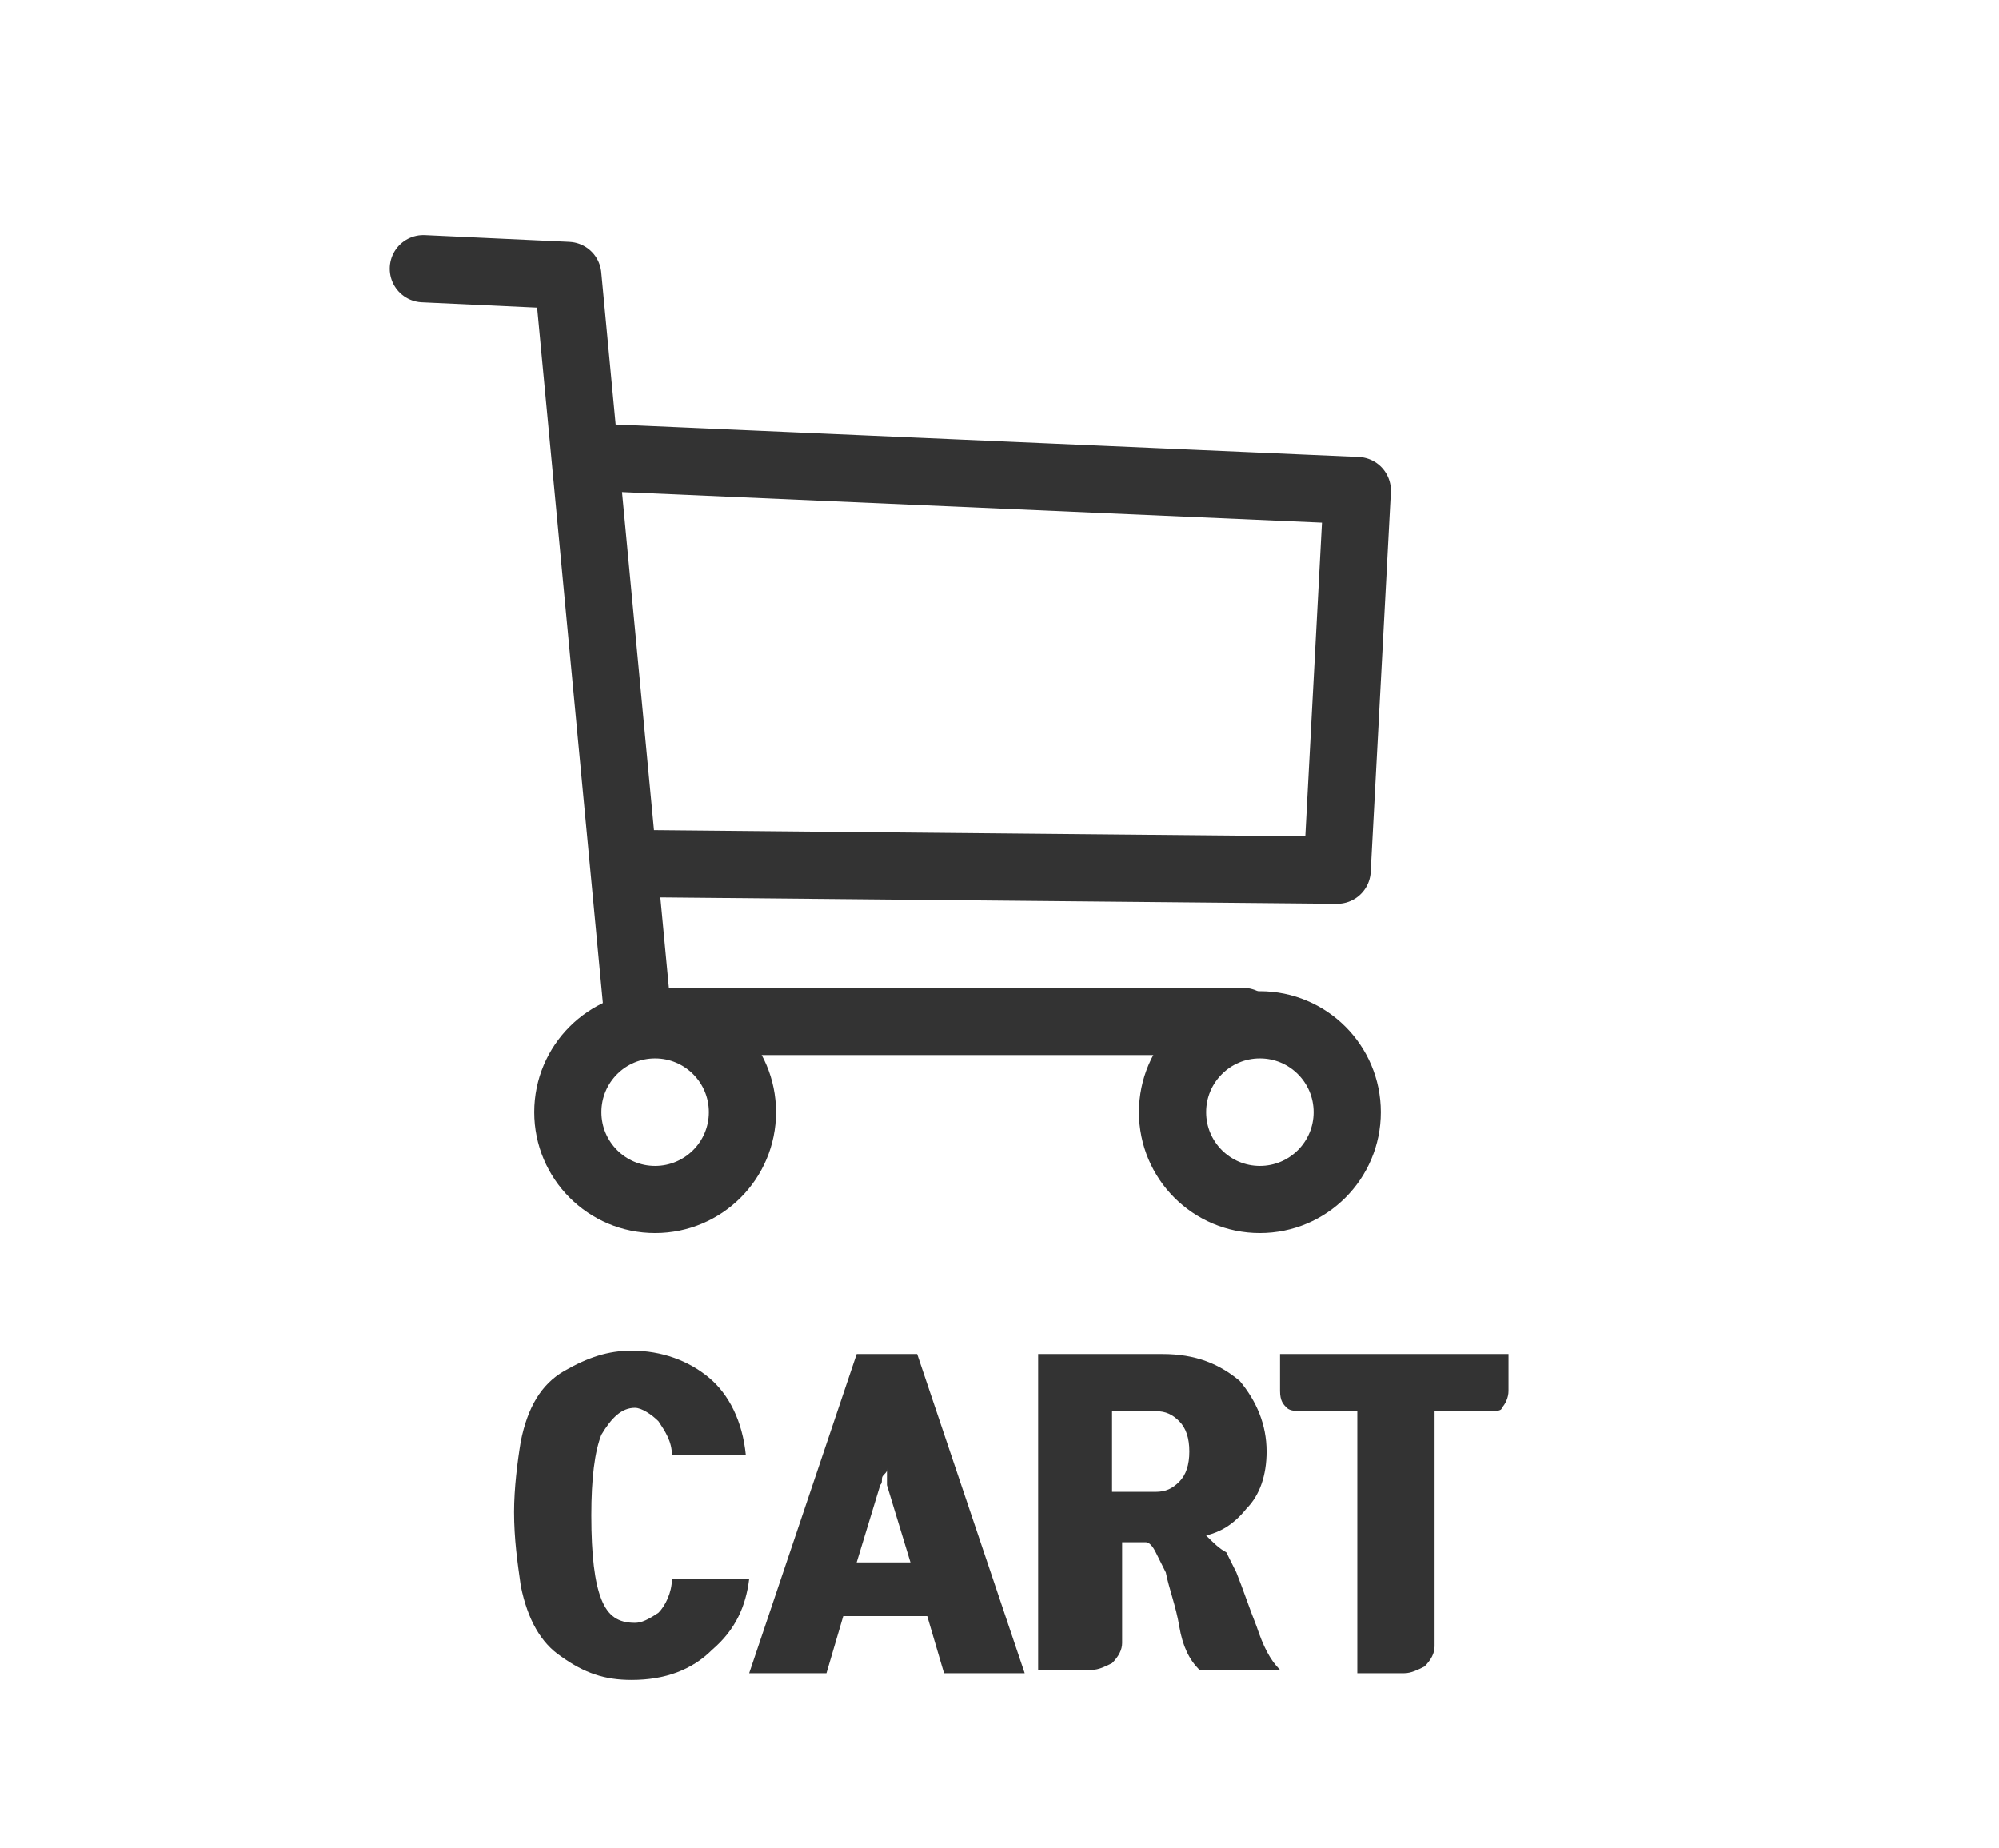 <?xml version="1.0" encoding="utf-8"?>
<!-- Generator: Adobe Illustrator 24.1.2, SVG Export Plug-In . SVG Version: 6.00 Build 0)  -->
<svg version="1.1" id="레이어_1" xmlns="http://www.w3.org/2000/svg" xmlns:xlink="http://www.w3.org/1999/xlink" x="0px"
	 y="0px" viewBox="0 0 59.5 55" style="enable-background:new 0 0 59.5 55;" xml:space="preserve">
<style type="text/css">
	.st0{enable-background:new    ;}
	.st1{fill:#333333;}
	.st2{fill:none;stroke:#333333;stroke-width:2;stroke-linecap:round;stroke-linejoin:round;}
	.st3{fill:none;stroke:#333333;stroke-width:2;stroke-miterlimit:10;}
	.st4{fill:none;}
</style>
<g id="레이어_2_1_">
	<g id="kimAca">
		<g class="st0">
			<path class="st1" d="M21.2,49.1c-0.6,0.6-1.4,0.9-2.4,0.9c-0.8,0-1.4-0.2-2.1-0.7c-0.6-0.4-1-1.1-1.2-2.1
				c-0.1-0.7-0.2-1.4-0.2-2.2c0-0.7,0.1-1.5,0.2-2.1c0.2-1,0.6-1.7,1.3-2.1c0.7-0.4,1.3-0.6,2-0.6c0.9,0,1.7,0.3,2.3,0.8
				c0.6,0.5,1,1.3,1.1,2.3H20c0-0.4-0.2-0.7-0.4-1c-0.2-0.2-0.5-0.4-0.7-0.4c-0.4,0-0.7,0.3-1,0.8c-0.2,0.5-0.3,1.3-0.3,2.4
				c0,1.2,0.1,2,0.3,2.5c0.2,0.5,0.5,0.7,1,0.7c0.2,0,0.4-0.1,0.7-0.3c0.2-0.2,0.4-0.6,0.4-1h2.3C22.2,47.8,21.9,48.5,21.2,49.1z"/>
			<path class="st1" d="M28.1,49.8l-0.5-1.7h-2.5l-0.5,1.7h-2.3l3.2-9.5h1.8l3.2,9.5H28.1z M26.4,43.7c0,0.1,0,0.1-0.1,0.2
				s0,0.2-0.1,0.3l-0.7,2.3h1.6l-0.7-2.3c0-0.1,0-0.1,0-0.3C26.4,43.8,26.4,43.7,26.4,43.7z"/>
			<path class="st1" d="M30.9,49.8v-9.5h3.7c1,0,1.7,0.3,2.3,0.8c0.5,0.6,0.8,1.3,0.8,2.1c0,0.7-0.2,1.3-0.6,1.7
				c-0.4,0.5-0.8,0.7-1.2,0.8c0.2,0.2,0.4,0.4,0.6,0.5c0.1,0.2,0.2,0.4,0.3,0.6c0.2,0.5,0.4,1.1,0.6,1.6c0.2,0.6,0.4,1,0.7,1.3h-2.4
				c-0.3-0.3-0.5-0.7-0.6-1.3c-0.1-0.6-0.3-1.1-0.4-1.6c-0.1-0.2-0.2-0.4-0.3-0.6c-0.1-0.2-0.2-0.3-0.3-0.3h-0.7v3
				c0,0.2-0.1,0.4-0.3,0.6c-0.2,0.1-0.4,0.2-0.6,0.2H30.9z M35.4,43.2c0-0.4-0.1-0.7-0.3-0.9c-0.2-0.2-0.4-0.3-0.7-0.3h-1.3v2.4h1.3
				c0.3,0,0.5-0.1,0.7-0.3C35.3,43.9,35.4,43.6,35.4,43.2z"/>
			<path class="st1" d="M40.4,49.8V42h-1.6c-0.2,0-0.4,0-0.5-0.1c-0.1-0.1-0.2-0.2-0.2-0.5v-1.1h6.8v1.1c0,0.2-0.1,0.4-0.2,0.5
				C44.7,42,44.5,42,44.3,42h-1.6v7c0,0.2-0.1,0.4-0.3,0.6c-0.2,0.1-0.4,0.2-0.6,0.2H40.4z"/>
		</g>
		<polyline class="st2" points="12.6,8 16.9,8.2 19,30.4 37,30.4 		"/>
		<polyline class="st2" points="17.5,13.6 40.4,14.6 39.8,25.9 18.7,25.7 		"/>
		<circle class="st3" cx="19.5" cy="33.1" r="2.6"/>
		<circle class="st3" cx="37.5" cy="33.1" r="2.6"/>
		<rect class="st4" width="59.5" height="55"/>
	</g>
</g>
</svg>
